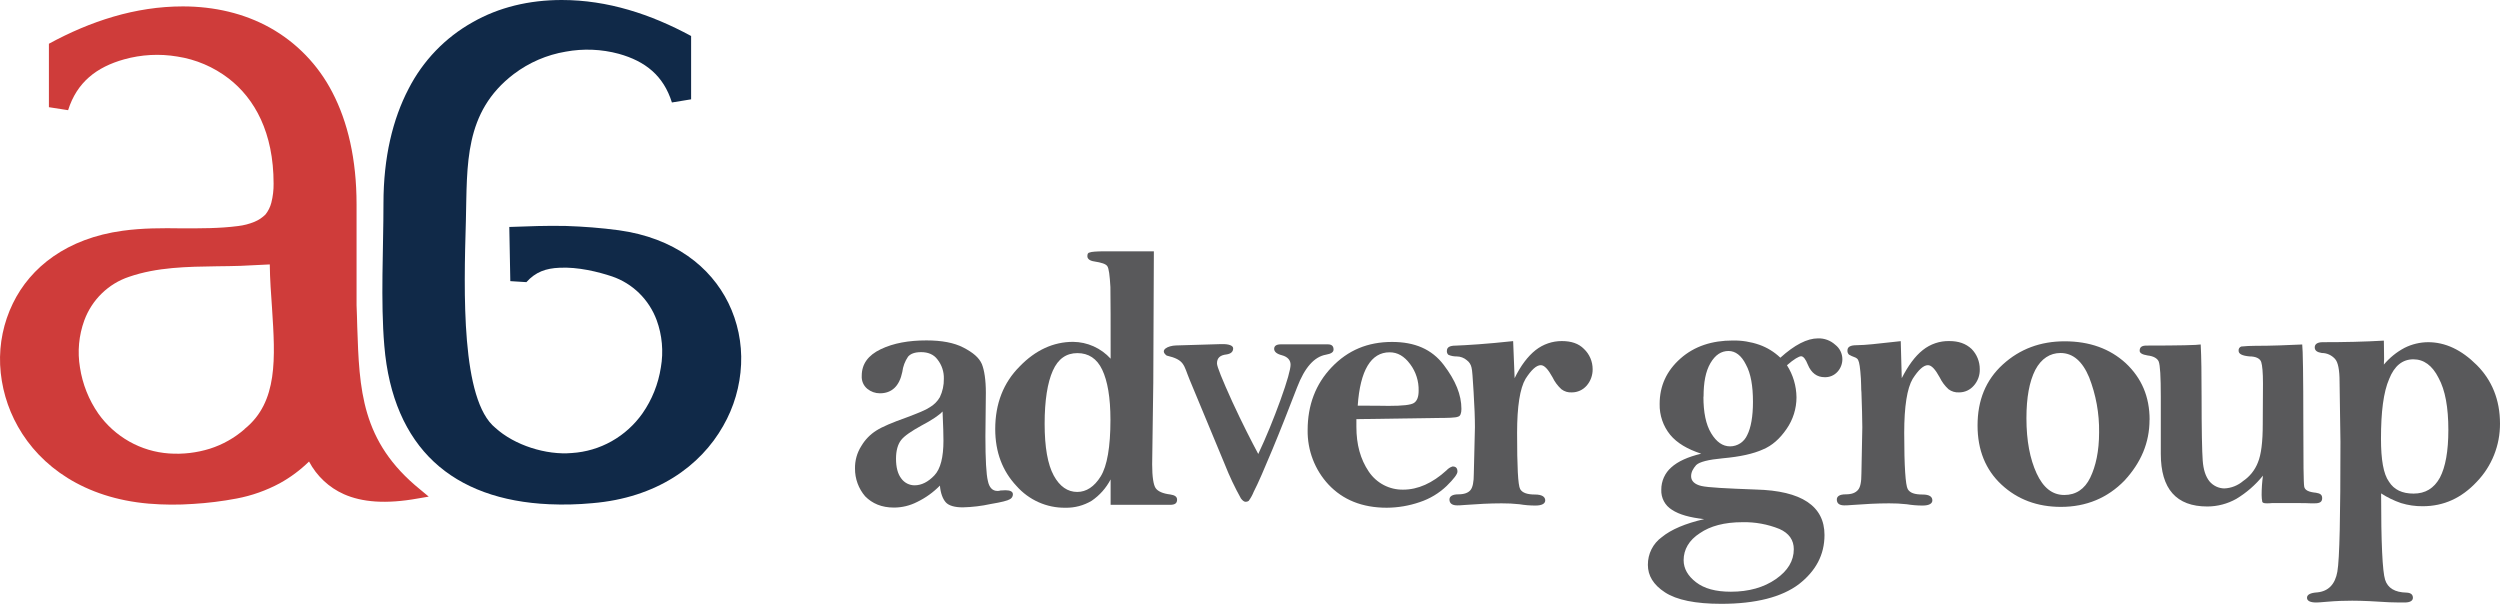 <svg width="178" height="43" viewBox="0 0 178 43" fill="none" xmlns="http://www.w3.org/2000/svg">
<path d="M36.334 20.009L36.262 16.16C37.611 16.11 38.959 16.058 40.308 16.089C41.535 16.13 42.762 16.221 44.054 16.393C48.016 16.941 50.59 18.997 51.858 21.565C52.523 22.922 52.836 24.428 52.766 25.942C52.696 27.488 52.258 28.993 51.489 30.329C49.877 33.18 46.751 35.445 42.172 35.826C41.154 35.922 40.13 35.947 39.109 35.902C35.687 35.75 32.892 34.747 30.896 32.882C28.9 31.017 27.663 28.251 27.363 24.614C27.093 21.453 27.303 17.704 27.303 14.472C27.303 11.2 27.962 8.484 29.089 6.325C30.114 4.322 31.702 2.672 33.65 1.584C35.513 0.517 37.681 0 39.996 0C43.269 0 46.343 1.013 49.207 2.563V7.072C48.748 7.153 48.288 7.224 47.84 7.296C47.241 5.381 45.945 4.358 44.058 3.831C42.824 3.498 41.533 3.446 40.276 3.678C38.938 3.902 37.672 4.448 36.584 5.27C33.021 7.985 33.271 11.723 33.171 15.706C33.021 20.812 32.822 28.484 35.269 30.462C36.635 31.708 38.901 32.417 40.717 32.255C41.709 32.193 42.676 31.907 43.546 31.418C44.416 30.929 45.168 30.25 45.747 29.429C46.426 28.455 46.873 27.335 47.054 26.157C47.25 25.028 47.147 23.867 46.754 22.793C46.485 22.068 46.061 21.413 45.512 20.875C44.963 20.337 44.303 19.929 43.58 19.682C42.612 19.358 41.145 18.993 39.834 19.064C38.866 19.105 38.138 19.358 37.479 20.088C37.1 20.069 36.71 20.047 36.331 20.017L36.334 20.009Z" fill="#102948"/>
<path d="M19.21 18.827L17.112 18.929H17.102C16.573 18.94 16.014 18.959 15.453 18.959C13.318 18.99 11.183 19.02 9.187 19.709C8.461 19.951 7.798 20.355 7.247 20.892C6.696 21.428 6.271 22.084 6.003 22.81C5.612 23.882 5.505 25.039 5.694 26.166C5.875 27.348 6.322 28.471 7.001 29.449C7.582 30.268 8.335 30.946 9.204 31.437C10.074 31.927 11.039 32.217 12.031 32.286C13.015 32.356 14.003 32.241 14.945 31.947C15.851 31.658 16.689 31.186 17.41 30.559L17.421 30.539C19.806 28.615 19.597 25.484 19.369 21.947C19.298 20.934 19.219 19.89 19.209 18.836L19.21 18.827ZM8.731 16.43C10.138 16.236 11.535 16.236 12.953 16.258C14.289 16.258 15.627 16.268 16.944 16.095C17.349 16.049 17.745 15.947 18.122 15.791C18.412 15.671 18.676 15.496 18.9 15.274C19.097 15.027 19.24 14.74 19.319 14.432C19.432 13.988 19.486 13.531 19.48 13.072C19.48 9.446 18.143 7.024 16.276 5.585C15.205 4.764 13.95 4.228 12.623 4.025C11.359 3.813 10.065 3.882 8.83 4.228C6.882 4.775 5.477 5.849 4.849 7.845L3.482 7.632V3.114C6.443 1.503 9.639 0.456 13.012 0.456C15.26 0.456 17.383 0.952 19.21 1.966C21.107 3.021 22.655 4.621 23.66 6.566C24.759 8.673 25.387 11.327 25.387 14.549V21.733C25.406 22.25 25.427 22.766 25.436 23.272C25.586 27.699 25.695 31.438 29.916 34.852L30.525 35.359L29.756 35.491C27.46 35.906 25.764 35.754 24.488 35.187C23.426 34.716 22.551 33.896 22.003 32.859C21.38 33.47 20.679 33.991 19.917 34.41C18.956 34.926 17.923 35.292 16.853 35.494C15.831 35.688 14.797 35.817 13.759 35.879C12.702 35.954 11.641 35.947 10.585 35.859C6.015 35.464 2.88 33.224 1.274 30.367C0.517 29.027 0.083 27.523 0.009 25.98C-0.057 24.466 0.255 22.96 0.917 21.602C2.174 19.016 4.769 16.971 8.731 16.43Z" fill="#CF3C3A"/>
<path d="M79.077 25.534C79.077 23.003 79.077 21.29 79.061 20.44C79.013 19.591 78.95 19.11 78.84 18.95C78.731 18.791 78.43 18.695 77.91 18.614C77.579 18.566 77.421 18.422 77.421 18.246C77.421 18.094 77.453 17.99 77.595 17.974C77.706 17.925 78.069 17.893 78.7 17.893H82.155L82.114 27.247L82.034 33.062C82.034 33.959 82.128 34.536 82.285 34.759C82.443 34.983 82.79 35.144 83.334 35.208C83.65 35.257 83.808 35.368 83.808 35.576C83.808 35.832 83.658 35.944 83.303 35.944H79.076V34.134C78.758 34.747 78.294 35.27 77.727 35.655C77.159 35.995 76.508 36.166 75.849 36.151C75.195 36.159 74.546 36.025 73.947 35.758C73.347 35.49 72.811 35.096 72.374 34.601C71.381 33.544 70.86 32.199 70.86 30.548C70.86 28.738 71.444 27.249 72.595 26.096C73.723 24.926 75.009 24.34 76.398 24.34C76.902 24.343 77.4 24.452 77.862 24.658C78.323 24.865 78.738 25.166 79.08 25.542L79.077 25.534ZM74.378 30.171C74.378 31.845 74.598 33.071 75.025 33.856C75.452 34.641 76.019 35.026 76.698 35.026C77.345 35.026 77.913 34.657 78.37 33.92C78.827 33.182 79.064 31.822 79.064 29.899C79.064 28.297 78.858 27.127 78.479 26.327C78.1 25.527 77.501 25.142 76.713 25.142C75.924 25.142 75.34 25.542 74.961 26.391C74.582 27.24 74.378 28.505 74.378 30.171Z" fill="#59595B"/>
<path d="M169.724 25.966C170.137 25.472 170.641 25.064 171.207 24.765C171.728 24.504 172.3 24.368 172.88 24.364C174.095 24.364 175.246 24.892 176.352 25.998C177.424 27.072 178 28.466 178 30.164C178.007 31.708 177.415 33.193 176.352 34.297C175.262 35.467 173.986 36.043 172.502 36.043C171.978 36.049 171.457 35.974 170.956 35.82C170.456 35.649 169.979 35.418 169.535 35.13C169.535 38.629 169.63 40.689 169.82 41.281C170.01 41.873 170.514 42.178 171.35 42.194C171.666 42.21 171.799 42.346 171.799 42.562C171.799 42.778 171.594 42.898 171.2 42.898C170.963 42.898 170.616 42.898 170.111 42.881C169.117 42.817 168.216 42.769 167.476 42.769C166.956 42.769 166.355 42.785 165.63 42.849C165.268 42.881 165.046 42.898 164.92 42.898C164.494 42.898 164.258 42.785 164.258 42.562C164.258 42.338 164.494 42.209 164.999 42.177C165.787 42.096 166.261 41.6 166.42 40.703C166.579 39.805 166.64 36.731 166.64 31.46L166.577 27.167C166.577 26.333 166.466 25.788 166.261 25.565C166.142 25.429 165.996 25.32 165.833 25.246C165.67 25.171 165.493 25.133 165.314 25.133C164.998 25.084 164.809 24.973 164.809 24.733C164.809 24.492 165.014 24.364 165.377 24.364C166.907 24.364 168.359 24.333 169.731 24.252L169.748 25.581C169.748 25.63 169.731 25.773 169.731 25.966H169.724ZM174.323 30.612C174.323 29.011 174.102 27.777 173.629 26.913C173.179 26.015 172.571 25.583 171.831 25.583C171.058 25.583 170.482 26.047 170.111 26.977C169.7 27.921 169.526 29.331 169.526 31.236C169.526 32.725 169.7 33.751 170.094 34.295C170.457 34.872 171.041 35.144 171.846 35.144C172.682 35.144 173.298 34.776 173.723 34.006C174.117 33.253 174.323 32.132 174.323 30.611V30.612Z" fill="#59595B"/>
<path d="M156.69 24.526C156.738 25.423 156.753 26.655 156.753 28.242C156.753 30.597 156.785 32.135 156.833 32.791C156.881 33.446 157.038 33.929 157.321 34.28C157.451 34.432 157.611 34.554 157.79 34.64C157.97 34.725 158.165 34.772 158.363 34.776C158.858 34.758 159.332 34.572 159.711 34.248C160.185 33.929 160.551 33.471 160.76 32.935C160.997 32.374 161.108 31.461 161.108 30.212L161.124 27.297C161.124 26.529 161.076 26.017 160.999 25.776C160.921 25.536 160.636 25.376 160.162 25.376C159.642 25.328 159.389 25.2 159.389 24.976C159.381 24.911 159.395 24.845 159.429 24.789C159.464 24.734 159.517 24.692 159.578 24.672C159.909 24.64 160.225 24.623 160.556 24.623C161.755 24.623 162.876 24.574 163.918 24.527C163.965 24.88 163.997 26.754 163.997 30.167C163.997 32.89 164.013 34.396 164.06 34.651C164.106 34.907 164.391 35.036 164.896 35.083C165.212 35.132 165.338 35.235 165.338 35.468C165.338 35.724 165.188 35.836 164.818 35.836H164.502C164.265 35.82 163.997 35.82 163.649 35.82H161.755C161.635 35.834 161.514 35.839 161.393 35.836C161.243 35.836 161.124 35.82 161.076 35.74C161.045 35.577 161.029 35.411 161.028 35.245C161.028 34.783 161.059 34.323 161.123 33.866C160.591 34.524 159.95 35.083 159.229 35.517C158.596 35.873 157.886 36.06 157.163 36.062C154.954 36.062 153.849 34.812 153.849 32.313V28.241C153.849 26.815 153.801 25.998 153.7 25.741C153.605 25.518 153.337 25.356 152.911 25.309C152.517 25.245 152.344 25.133 152.344 24.973C152.344 24.717 152.493 24.605 152.832 24.605C155.152 24.605 156.445 24.573 156.713 24.524L156.69 24.526Z" fill="#59595B"/>
<path d="M153.046 29.891C153.046 31.51 152.447 32.934 151.263 34.216C150.064 35.45 148.549 36.09 146.735 36.09C145.063 36.09 143.642 35.563 142.506 34.505C141.37 33.448 140.802 32.038 140.802 30.293C140.802 28.499 141.387 27.057 142.601 25.951C143.814 24.845 145.283 24.301 147.003 24.301C148.786 24.301 150.222 24.828 151.349 25.854C152.484 26.919 153.052 28.241 153.052 29.891H153.046ZM149.456 30.772C149.474 29.435 149.233 28.107 148.746 26.864C148.272 25.726 147.593 25.134 146.711 25.134C145.962 25.134 145.338 25.534 144.913 26.336C144.487 27.17 144.282 28.314 144.282 29.78C144.282 31.382 144.534 32.68 145.007 33.705C145.481 34.73 146.128 35.243 146.979 35.243C147.8 35.243 148.431 34.826 148.825 34.009C149.219 33.192 149.456 32.135 149.456 30.774V30.772Z" fill="#59595B"/>
<path d="M135.405 26.926C135.855 26.046 136.336 25.373 136.904 24.924C137.442 24.494 138.112 24.267 138.798 24.284C139.445 24.284 139.965 24.46 140.376 24.845C140.562 25.035 140.71 25.259 140.81 25.507C140.91 25.755 140.961 26.02 140.96 26.288C140.973 26.719 140.821 27.138 140.534 27.457C140.404 27.609 140.243 27.731 140.062 27.814C139.881 27.897 139.684 27.939 139.485 27.938C139.218 27.955 138.952 27.876 138.736 27.714C138.474 27.476 138.259 27.187 138.105 26.866C137.789 26.289 137.521 26 137.269 26C136.953 26 136.59 26.336 136.18 26.977C135.786 27.649 135.58 28.931 135.58 30.821C135.58 33.223 135.675 34.553 135.832 34.825C135.99 35.097 136.321 35.21 136.89 35.21C137.364 35.21 137.584 35.362 137.584 35.627C137.584 35.85 137.364 35.995 136.89 35.995C136.511 35.995 136.133 35.964 135.759 35.902C135.34 35.856 134.919 35.835 134.497 35.838C133.645 35.838 132.793 35.887 131.95 35.95C131.587 35.983 131.382 35.983 131.319 35.983C130.956 35.983 130.782 35.838 130.782 35.566C130.782 35.342 130.971 35.197 131.413 35.197C131.855 35.197 132.107 35.085 132.281 34.893C132.455 34.702 132.533 34.332 132.533 33.708L132.597 30.425C132.597 29.753 132.566 28.936 132.534 27.926C132.503 27.813 132.534 27.173 132.455 26.437C132.344 25.267 132.218 25.588 131.65 25.252C131.609 25.213 131.578 25.166 131.559 25.113C131.54 25.06 131.533 25.003 131.539 24.947C131.539 24.692 131.759 24.579 132.187 24.579C132.975 24.562 133.402 24.498 135.333 24.29L135.405 26.926Z" fill="#59595B"/>
<path d="M126.759 25.471C127.769 24.558 128.668 24.092 129.441 24.092C129.894 24.078 130.335 24.241 130.672 24.549C130.828 24.669 130.955 24.823 131.042 25.001C131.13 25.179 131.176 25.375 131.177 25.574C131.177 25.907 131.052 26.228 130.829 26.471C130.713 26.599 130.571 26.7 130.413 26.766C130.255 26.832 130.084 26.863 129.913 26.856C129.377 26.856 128.966 26.567 128.715 25.959C128.565 25.574 128.399 25.366 128.241 25.366C128.084 25.366 127.721 25.574 127.231 26.006C127.667 26.686 127.902 27.477 127.91 28.288C127.91 29.097 127.661 29.887 127.2 30.547C126.726 31.236 126.175 31.732 125.511 32.004C124.832 32.309 123.917 32.517 122.664 32.63C121.638 32.725 121.007 32.885 120.77 33.11C120.55 33.366 120.407 33.606 120.407 33.91C120.407 34.247 120.659 34.487 121.133 34.6C121.606 34.712 122.899 34.776 125.014 34.855C128.28 34.936 129.904 36.04 129.904 38.091C129.904 39.501 129.289 40.654 128.075 41.599C126.86 42.512 125.014 42.992 122.553 42.992C120.707 42.992 119.381 42.72 118.545 42.175C117.709 41.631 117.329 40.974 117.329 40.221C117.325 39.834 117.413 39.452 117.586 39.108C117.759 38.763 118.012 38.466 118.323 38.243C118.985 37.698 120.012 37.266 121.336 36.962C120.326 36.849 119.553 36.641 119.033 36.29C118.793 36.143 118.597 35.932 118.465 35.682C118.334 35.431 118.271 35.148 118.284 34.864C118.282 34.564 118.345 34.266 118.468 33.992C118.59 33.719 118.77 33.475 118.994 33.279C119.468 32.847 120.193 32.526 121.125 32.303C120.147 31.982 119.405 31.549 118.916 30.956C118.415 30.34 118.149 29.56 118.167 28.761C118.167 27.48 118.656 26.406 119.651 25.525C120.646 24.644 121.907 24.244 123.374 24.244C124.018 24.233 124.659 24.336 125.268 24.549C125.82 24.745 126.325 25.055 126.752 25.461L126.759 25.471ZM121.284 28.241C121.284 29.362 121.458 30.227 121.837 30.851C122.216 31.475 122.658 31.781 123.185 31.781C123.442 31.78 123.693 31.704 123.909 31.562C124.124 31.42 124.295 31.218 124.401 30.98C124.669 30.453 124.811 29.651 124.811 28.61C124.811 27.489 124.661 26.592 124.306 25.951C123.99 25.311 123.557 24.99 123.076 24.99C122.556 24.99 122.129 25.262 121.783 25.855C121.437 26.449 121.294 27.234 121.294 28.242L121.284 28.241ZM119.875 39.888C119.875 40.481 120.175 41.009 120.759 41.457C121.344 41.906 122.149 42.13 123.236 42.13C124.515 42.13 125.587 41.826 126.44 41.232C127.293 40.639 127.718 39.935 127.718 39.102C127.718 38.462 127.387 37.965 126.693 37.66C125.859 37.325 124.968 37.162 124.071 37.18C122.778 37.18 121.768 37.452 121.026 37.965C120.253 38.461 119.874 39.135 119.874 39.888H119.875Z" fill="#59595B"/>
<path d="M107.841 26.926C108.267 26.046 108.772 25.373 109.34 24.924C109.874 24.507 110.529 24.282 111.202 24.284C111.881 24.284 112.401 24.46 112.78 24.845C112.975 25.03 113.13 25.253 113.236 25.501C113.342 25.749 113.397 26.017 113.396 26.287C113.402 26.718 113.251 27.135 112.971 27.457C112.839 27.608 112.678 27.729 112.497 27.812C112.316 27.895 112.12 27.938 111.922 27.938C111.653 27.958 111.387 27.879 111.172 27.714C110.91 27.476 110.696 27.187 110.542 26.866C110.225 26.289 109.957 26 109.705 26C109.389 26 109.027 26.336 108.616 26.977C108.222 27.649 108.017 28.931 108.017 30.821C108.017 33.223 108.08 34.553 108.237 34.825C108.394 35.097 108.757 35.21 109.295 35.21C109.768 35.21 110.02 35.362 110.02 35.627C110.02 35.85 109.8 35.995 109.326 35.995C108.945 35.996 108.564 35.965 108.187 35.902C107.763 35.856 107.336 35.835 106.909 35.838C106.042 35.838 105.221 35.887 104.353 35.95C104.022 35.983 103.8 35.983 103.754 35.983C103.391 35.983 103.201 35.838 103.201 35.566C103.201 35.342 103.406 35.197 103.831 35.197C104.257 35.197 104.542 35.085 104.699 34.893C104.856 34.702 104.936 34.332 104.936 33.708L105.015 30.424C105.015 29.751 104.984 28.934 104.921 27.924C104.858 26.914 104.826 26.339 104.771 26.163C104.727 25.956 104.609 25.773 104.44 25.65C104.238 25.475 103.981 25.378 103.715 25.378C103.514 25.381 103.315 25.343 103.13 25.265C103.089 25.231 103.057 25.186 103.038 25.135C103.018 25.085 103.012 25.03 103.019 24.976C103.019 24.721 103.225 24.608 103.65 24.608C104.455 24.576 105.812 24.495 107.736 24.287L107.841 26.926Z" fill="#59595B"/>
<path d="M96.575 29.843V30.387C96.575 31.653 96.859 32.694 97.459 33.582C97.73 33.984 98.096 34.312 98.522 34.535C98.949 34.759 99.424 34.871 99.904 34.863C100.953 34.863 101.987 34.406 102.997 33.484C103.112 33.356 103.259 33.262 103.422 33.212C103.659 33.212 103.77 33.325 103.77 33.58C103.77 33.757 103.518 34.093 102.997 34.606C102.451 35.125 101.799 35.515 101.088 35.75C100.331 36.011 99.537 36.146 98.737 36.15C96.985 36.15 95.613 35.588 94.588 34.499C93.614 33.453 93.082 32.062 93.104 30.623C93.104 28.845 93.672 27.339 94.824 26.138C95.977 24.938 97.372 24.346 99.116 24.346C100.725 24.346 101.941 24.859 102.792 25.98C103.643 27.101 104.053 28.11 104.053 29.12C104.053 29.424 103.974 29.633 103.817 29.665C103.667 29.745 103.106 29.761 102.207 29.761L96.575 29.843ZM96.669 28.881C97.931 28.881 98.672 28.898 98.878 28.898C99.871 28.898 100.456 28.834 100.676 28.689C100.896 28.545 101.007 28.258 101.007 27.824C101.025 27.143 100.814 26.476 100.408 25.933C99.982 25.356 99.508 25.084 98.941 25.084C97.615 25.084 96.843 26.365 96.669 28.887V28.881Z" fill="#59595B"/>
<path d="M89.586 32.327C90.154 31.125 90.675 29.844 91.164 28.498C91.652 27.151 91.889 26.287 91.889 25.966C91.889 25.645 91.683 25.405 91.273 25.294C90.894 25.198 90.72 25.038 90.72 24.838C90.72 24.637 90.87 24.517 91.194 24.517H94.538C94.823 24.517 94.949 24.644 94.949 24.885C94.949 25.076 94.775 25.189 94.412 25.253C93.576 25.398 92.897 26.166 92.361 27.559C91.73 29.193 91.146 30.682 90.578 32.044C90.01 33.405 89.584 34.399 89.268 35.007C89.175 35.241 89.054 35.462 88.905 35.664C88.841 35.709 88.763 35.732 88.685 35.728C88.585 35.728 88.474 35.648 88.354 35.488C87.916 34.704 87.531 33.891 87.202 33.054L84.693 27.015C84.268 25.989 84.362 25.621 83.067 25.317C82.531 24.917 83.162 24.613 83.73 24.596L86.948 24.5C87.516 24.483 87.801 24.613 87.801 24.804C87.801 25.044 87.642 25.189 87.328 25.236C86.878 25.285 86.649 25.477 86.649 25.877C86.649 26.1 87.011 26.998 87.738 28.6C88.463 30.17 89.096 31.403 89.584 32.316L89.586 32.327Z" fill="#59595B"/>
<path d="M66.928 34.569C66.455 35.051 65.905 35.447 65.3 35.739C64.789 36.001 64.225 36.138 63.652 36.139C62.768 36.139 62.106 35.85 61.601 35.339C61.129 34.792 60.871 34.088 60.876 33.361C60.865 32.794 61.021 32.236 61.325 31.759C61.59 31.308 61.958 30.929 62.398 30.653C62.824 30.381 63.55 30.077 64.544 29.724C65.348 29.42 65.916 29.196 66.192 29.003C66.492 28.831 66.742 28.583 66.917 28.282C67.112 27.873 67.21 27.423 67.202 26.969C67.217 26.473 67.058 25.988 66.752 25.6C66.484 25.232 66.074 25.072 65.585 25.072C65.136 25.072 64.836 25.184 64.655 25.393C64.433 25.717 64.292 26.091 64.244 26.482C64.039 27.491 63.495 28.003 62.65 28.003C62.322 28.005 62.005 27.891 61.751 27.682C61.616 27.571 61.51 27.429 61.441 27.267C61.373 27.105 61.344 26.929 61.356 26.753C61.356 25.919 61.806 25.296 62.714 24.862C63.622 24.428 64.703 24.237 65.964 24.237C67.037 24.237 67.921 24.396 68.599 24.749C69.276 25.102 69.703 25.454 69.908 25.919C70.082 26.351 70.193 27.04 70.193 27.97L70.161 31.078C70.161 32.728 70.224 33.786 70.335 34.233C70.43 34.714 70.666 34.954 71.014 34.954C71.089 34.959 71.164 34.948 71.234 34.922C71.384 34.922 71.534 34.905 71.582 34.905C71.93 34.905 72.118 35.001 72.118 35.194C72.119 35.269 72.099 35.341 72.059 35.404C72.02 35.467 71.964 35.516 71.898 35.547C71.748 35.643 71.314 35.756 70.549 35.883C69.891 36.028 69.22 36.108 68.546 36.124C67.962 36.124 67.536 35.996 67.331 35.756C67.126 35.515 66.968 35.13 66.92 34.554L66.928 34.569ZM67.109 29.299C66.872 29.555 66.384 29.893 65.594 30.308C64.9 30.693 64.395 31.029 64.159 31.333C63.922 31.638 63.796 32.087 63.796 32.663C63.796 33.272 63.922 33.752 64.175 34.073C64.284 34.224 64.427 34.345 64.592 34.429C64.756 34.512 64.938 34.555 65.122 34.554C65.611 34.554 66.084 34.314 66.526 33.85C66.968 33.386 67.174 32.552 67.174 31.367C67.174 30.999 67.157 30.31 67.111 29.301L67.109 29.299Z" fill="#59595B"/>
</svg>
